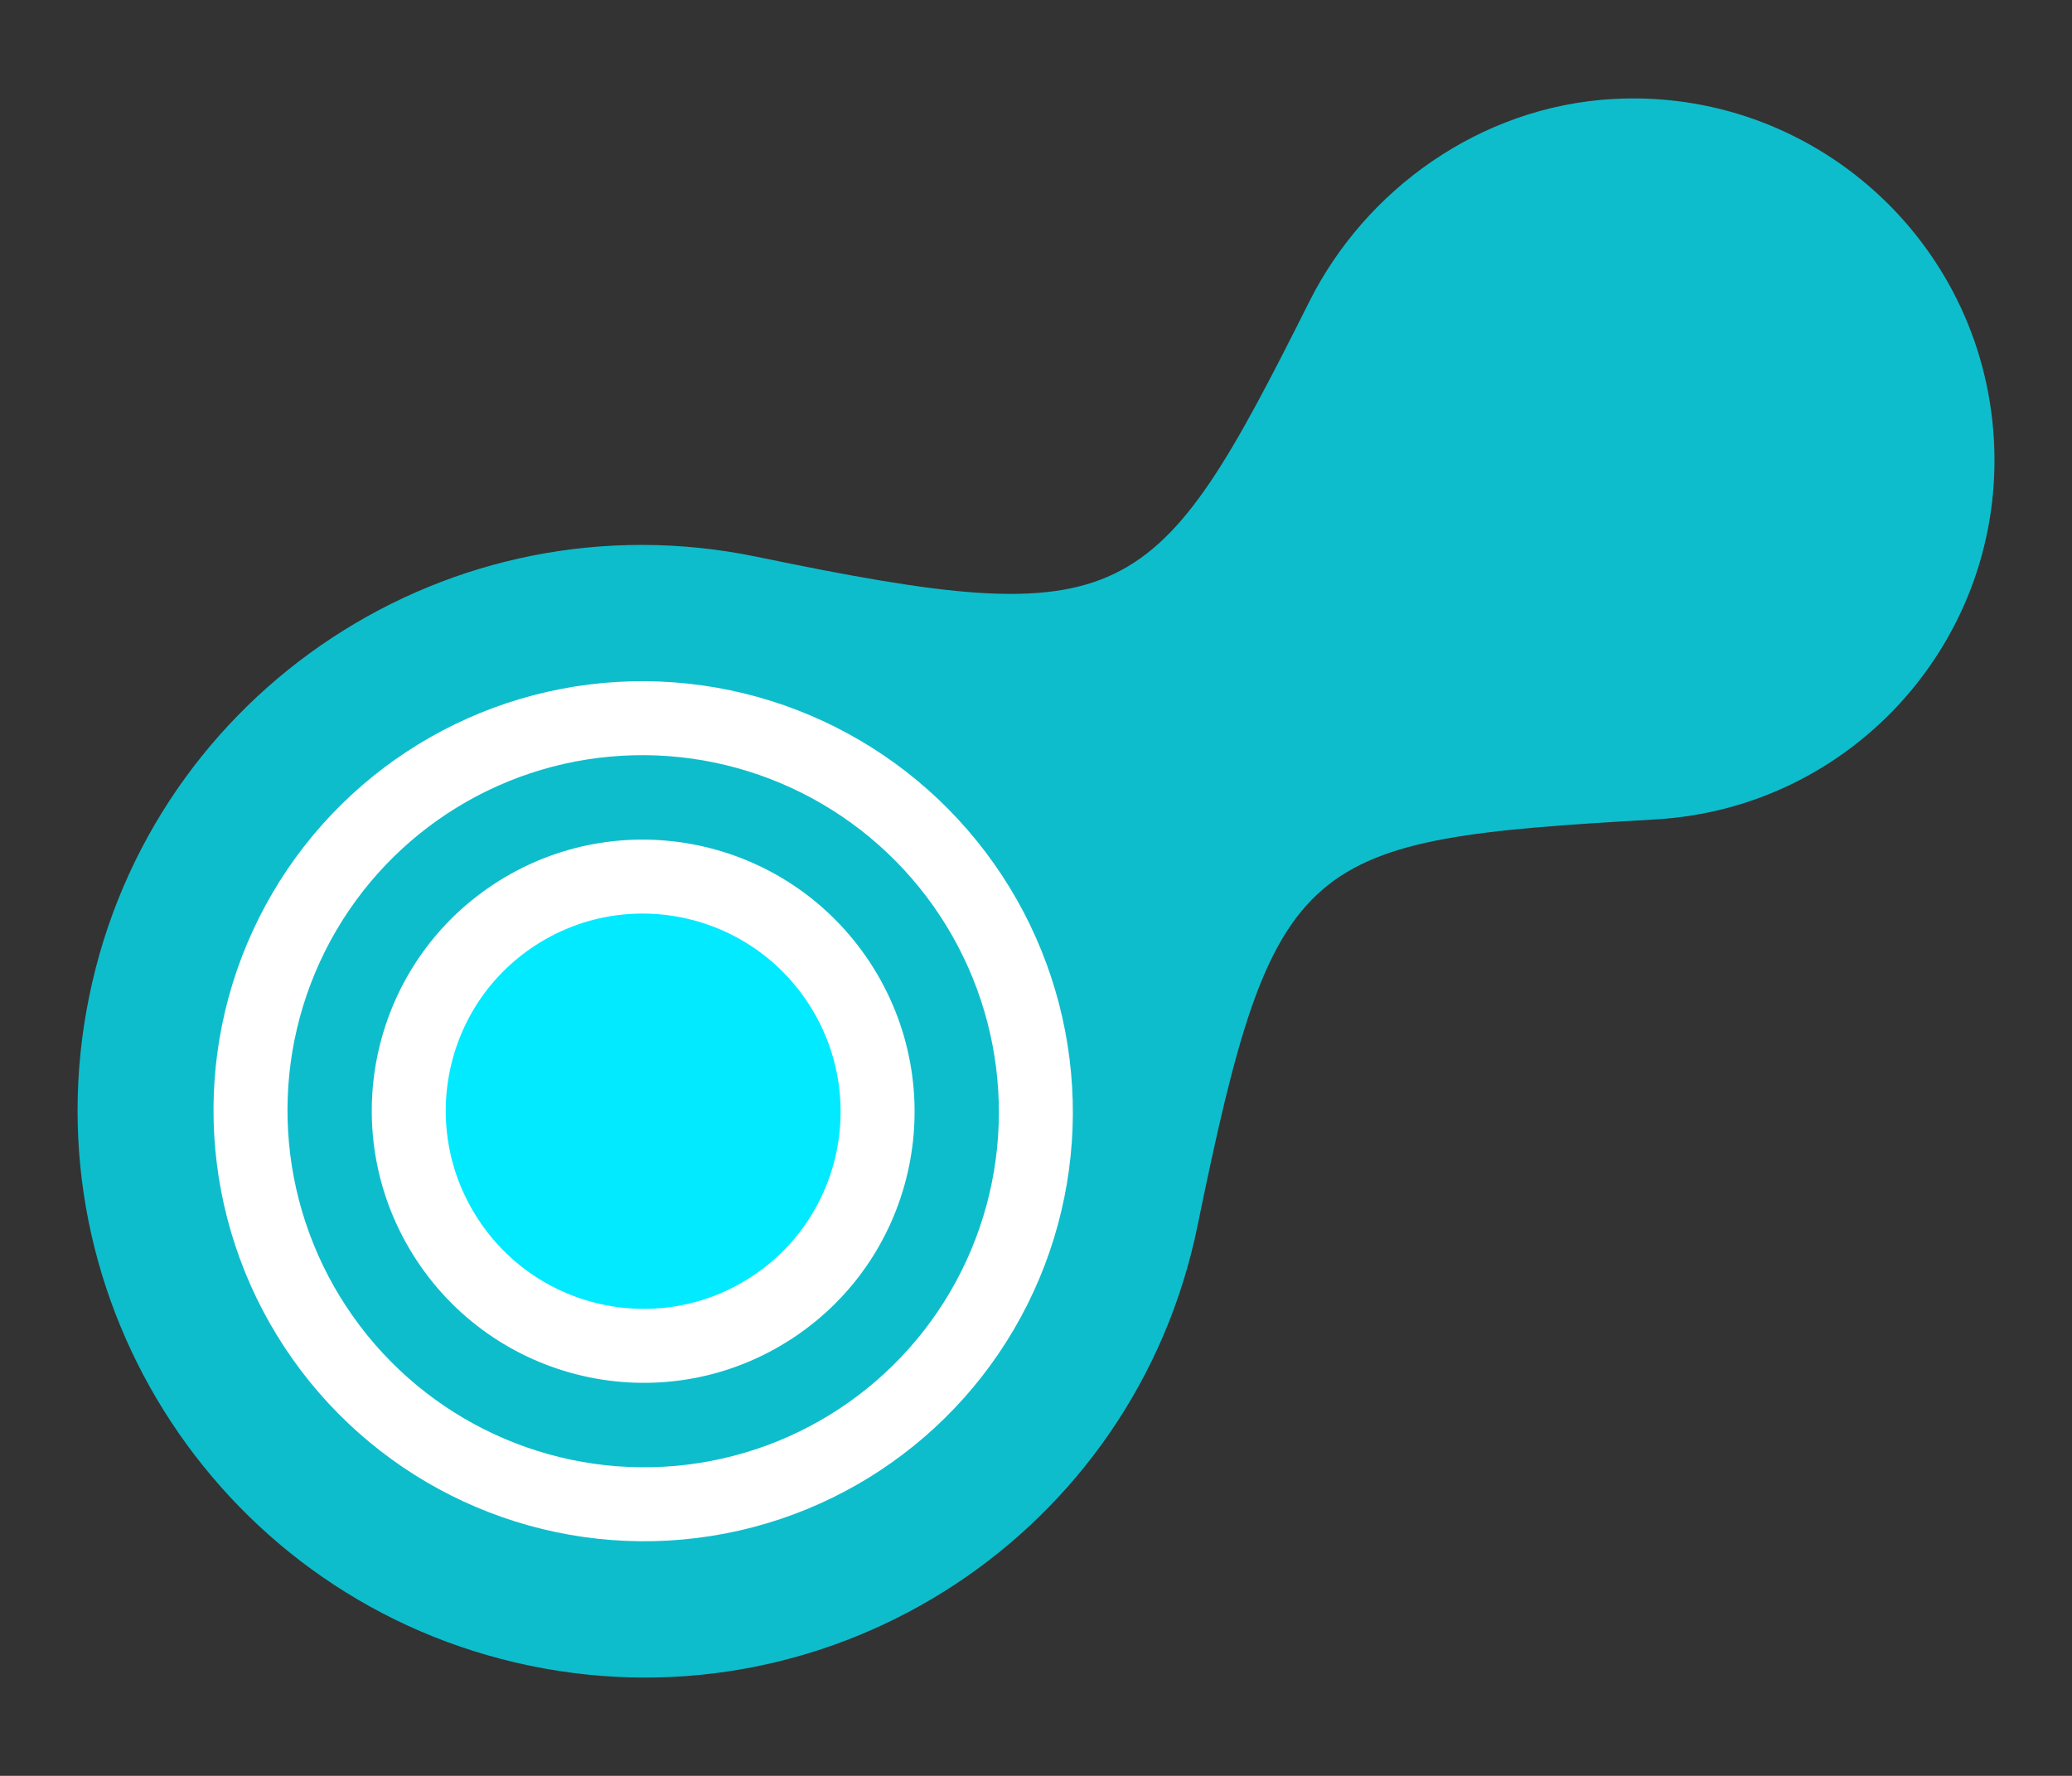 <?xml version="1.0" encoding="UTF-8" standalone="no"?>
<!-- Created with Inkscape (http://www.inkscape.org/) -->

<svg
   width="56"
   height="48"
   viewBox="0 0 14.817 12.7"
   version="1.1"
   id="svg9028"
   inkscape:version="1.1.1 (3bf5ae0d25, 2021-09-20, custom)"
   sodipodi:docname="lazer_beam.svg"
   xmlns:inkscape="http://www.inkscape.org/namespaces/inkscape"
   xmlns:sodipodi="http://sodipodi.sourceforge.net/DTD/sodipodi-0.dtd"
   xmlns="http://www.w3.org/2000/svg"
   xmlns:svg="http://www.w3.org/2000/svg">
  <rect x="0" y="0" width="14.817" height="12.7" fill="#333333" stroke="none"/>
  <sodipodi:namedview
     id="namedview9030"
     pagecolor="#505050"
     bordercolor="#eeeeee"
     borderopacity="1"
     inkscape:pageshadow="0"
     inkscape:pageopacity="0"
     inkscape:pagecheckerboard="0"
     inkscape:document-units="mm"
     showgrid="false"
     inkscape:zoom="8.3304528"
     inkscape:cx="13.084523"
     inkscape:cy="24.188361"
     inkscape:window-width="1880"
     inkscape:window-height="1000"
     inkscape:window-x="20"
     inkscape:window-y="20"
     inkscape:window-maximized="1"
     inkscape:current-layer="layer1"
     units="px" />
  <defs
     id="defs9025">
    <inkscape:path-effect
       effect="fillet_chamfer"
       id="path-effect25109"
       is_visible="true"
       lpeversion="1"
       satellites_param="F,0,1,1,0,2.143,0,1 @ F,0,0,1,0,0,0,1 @ F,0,1,1,0,2.143,0,1"
       unit="px"
       method="auto"
       mode="F"
       radius="0"
       chamfer_steps="1"
       flexible="false"
       use_knot_distance="true"
       apply_no_radius="true"
       apply_with_radius="true"
       only_selected="false"
       hide_knots="false" />
    <inkscape:path-effect
       effect="fillet_chamfer"
       id="path-effect21808"
       is_visible="true"
       lpeversion="1"
       satellites_param="F,0,1,1,0,2.143,0,1 @ F,0,0,1,0,0,0,1 @ F,0,1,1,0,2.143,0,1"
       unit="px"
       method="auto"
       mode="F"
       radius="0"
       chamfer_steps="1"
       flexible="false"
       use_knot_distance="true"
       apply_no_radius="true"
       apply_with_radius="true"
       only_selected="false"
       hide_knots="false" />
    <inkscape:path-effect
       effect="fillet_chamfer"
       id="path-effect21798"
       is_visible="true"
       lpeversion="1"
       satellites_param="F,0,1,1,0,2.143,0,1 @ F,0,0,1,0,0,0,1 @ F,0,1,1,0,2.143,0,1"
       unit="px"
       method="auto"
       mode="F"
       radius="0"
       chamfer_steps="1"
       flexible="false"
       use_knot_distance="true"
       apply_no_radius="true"
       apply_with_radius="true"
       only_selected="false"
       hide_knots="false" />
    <inkscape:path-effect
       effect="fillet_chamfer"
       id="path-effect20841"
       is_visible="true"
       lpeversion="1"
       satellites_param="F,0,1,1,0,2.388,0,1 @ F,0,0,1,0,0,0,1 @ F,0,1,1,0,2.388,0,1"
       unit="px"
       method="auto"
       mode="F"
       radius="0"
       chamfer_steps="1"
       flexible="false"
       use_knot_distance="true"
       apply_no_radius="true"
       apply_with_radius="true"
       only_selected="false"
       hide_knots="false" />
    <inkscape:path-effect
       effect="fillet_chamfer"
       id="path-effect20778"
       is_visible="true"
       lpeversion="1"
       satellites_param="F,0,1,1,0,2.388,0,1 @ F,0,0,1,0,0,0,1 @ F,0,1,1,0,2.388,0,1"
       unit="px"
       method="auto"
       mode="F"
       radius="0"
       chamfer_steps="1"
       flexible="false"
       use_knot_distance="true"
       apply_no_radius="true"
       apply_with_radius="true"
       only_selected="false"
       hide_knots="false" />
    <inkscape:path-effect
       effect="fillet_chamfer"
       id="path-effect20525"
       is_visible="true"
       lpeversion="1"
       satellites_param="F,0,1,1,0,2.388,0,1 @ F,0,0,1,0,0,0,1 @ F,0,1,1,0,2.388,0,1"
       unit="px"
       method="auto"
       mode="F"
       radius="0"
       chamfer_steps="1"
       flexible="false"
       use_knot_distance="true"
       apply_no_radius="true"
       apply_with_radius="true"
       only_selected="false"
       hide_knots="false" />
    <inkscape:path-effect
       effect="fillet_chamfer"
       id="path-effect19744"
       is_visible="true"
       lpeversion="1"
       satellites_param="F,0,1,1,0,3.07,0,1 @ F,0,0,1,0,0,0,1 @ F,0,1,1,0,3.07,0,1"
       unit="px"
       method="auto"
       mode="F"
       radius="0"
       chamfer_steps="1"
       flexible="false"
       use_knot_distance="true"
       apply_no_radius="true"
       apply_with_radius="true"
       only_selected="false"
       hide_knots="false" />
    <inkscape:path-effect
       effect="fillet_chamfer"
       id="path-effect16786"
       is_visible="true"
       lpeversion="1"
       satellites_param="F,0,1,1,0,8.683,0,1 @ F,0,0,1,0,0,0,1 @ F,0,0,1,0,8.683,0,1"
       unit="px"
       method="auto"
       mode="F"
       radius="0"
       chamfer_steps="1"
       flexible="false"
       use_knot_distance="true"
       apply_no_radius="true"
       apply_with_radius="true"
       only_selected="false"
       hide_knots="false" />
    <inkscape:path-effect
       effect="fillet_chamfer"
       id="path-effect14977"
       is_visible="true"
       lpeversion="1"
       satellites_param="F,0,1,1,0,12.922,0,1 @ F,0,0,1,0,0,0,1 @ F,0,0,1,0,12.922,0,1"
       unit="px"
       method="auto"
       mode="F"
       radius="0"
       chamfer_steps="1"
       flexible="false"
       use_knot_distance="true"
       apply_no_radius="true"
       apply_with_radius="true"
       only_selected="false"
       hide_knots="false" />
    <inkscape:path-effect
       effect="fillet_chamfer"
       id="path-effect12799"
       is_visible="true"
       lpeversion="1"
       satellites_param="F,0,1,1,0,2.143,0,1 @ F,0,0,1,0,0,0,1 @ F,0,1,1,0,2.143,0,1"
       unit="px"
       method="auto"
       mode="F"
       radius="0"
       chamfer_steps="1"
       flexible="false"
       use_knot_distance="true"
       apply_no_radius="true"
       apply_with_radius="true"
       only_selected="false"
       hide_knots="false" />
  </defs>
  <g
     inkscape:label="Layer 1"
     inkscape:groupmode="layer"
     id="layer1"
     transform="translate(-62.217,-142.035)">
    <path
       id="path8276"
       style="fill:#02eaff;fill-opacity:0.75;stroke:none;stroke-width:0.529;stroke-linejoin:round;stroke-opacity:1"
       d="m 67.63,146.017 c -1.094,-0.227 -2.176,0.011 -3.04,0.58 -0.864,0.569 -1.511,1.468 -1.735,2.563 -0.449,2.19 0.962,4.333 3.15,4.787 2.189,0.454 4.327,-0.953 4.775,-3.143 0.55,-2.683 0.74,-2.763 3.275,-2.909 1.421,-0.082 2.505,-1.301 2.42,-2.724 -0.085,-1.423 -1.305,-2.509 -2.727,-2.428 -0.952,0.055 -1.768,0.652 -2.167,1.447 -1.107,2.208 -1.296,2.377 -3.951,1.827 z"
       sodipodi:nodetypes="csscsssccc" />
    <ellipse
       style="fill:none;fill-opacity:1;stroke:#ffffff;stroke-width:0.529;stroke-linecap:butt;stroke-linejoin:round;stroke-miterlimit:4;stroke-dasharray:none;stroke-opacity:1"
       id="path3498"
       cx="-26.642"
       cy="162.016"
       rx="2.806"
       ry="2.813"
       transform="rotate(-33.351)" />
    <ellipse
       style="fill:none;fill-opacity:1;stroke:#ffffff;stroke-width:0.529;stroke-linecap:butt;stroke-linejoin:round;stroke-miterlimit:4;stroke-dasharray:none;stroke-opacity:1"
       id="ellipse9541"
       cx="46.671"
       cy="147.038"
       rx="4.042"
       ry="4.052" />
    <ellipse
       style="fill:none;fill-opacity:1;stroke:#ffffff;stroke-width:0.529;stroke-linecap:butt;stroke-linejoin:round;stroke-miterlimit:4;stroke-dasharray:none;stroke-opacity:1"
       id="ellipse9543"
       cx="55.153"
       cy="147.038"
       rx="2.576"
       ry="2.582" />
    <path
       id="path9545"
       style="fill:none;stroke:#ffffff;stroke-width:0.529;stroke-linejoin:round"
       d="m 49.53,144.173 c -0.789,-0.791 -1.824,-1.187 -2.858,-1.187 -1.035,0 -2.069,0.395 -2.858,1.187 -1.579,1.582 -1.579,4.148 0,5.73 1.579,1.582 4.138,1.582 5.717,0 1.934,-1.939 2.137,-1.901 4.335,-0.629 1.232,0.713 2.808,0.29 3.519,-0.945 0.711,-1.235 0.289,-2.814 -0.943,-3.527 -0.826,-0.478 -1.835,-0.428 -2.606,0.017 -2.139,1.236 -2.389,1.274 -4.305,-0.647 z"
       sodipodi:nodetypes="csscsssccc" />
    <path
       sodipodi:type="star"
       style="display:none;fill:none;fill-opacity:0.75;stroke:#ffffff;stroke-width:2.984;stroke-linecap:butt;stroke-linejoin:round;stroke-miterlimit:4;stroke-dasharray:none;stroke-opacity:1"
       id="path9570"
       inkscape:flatsided="true"
       sodipodi:sides="3"
       sodipodi:cx="42.348205"
       sodipodi:cy="2.5964505"
       sodipodi:r1="10.122468"
       sodipodi:r2="7.1576657"
       sodipodi:arg1="0.78539816"
       sodipodi:arg2="1.8325957"
       inkscape:rounded="0.15"
       inkscape:randomized="0"
       d="M 49.506,9.754 C 47.646,11.614 33.251,7.757 32.571,5.216 31.89,2.676 42.428,-7.862 44.968,-7.181 c 2.54,0.681 6.397,15.076 4.538,16.935 z"
       transform="matrix(0.148,-0.097,0.097,0.148,67.377,149.062)" />
    <ellipse
       style="fill:#02eaff;fill-opacity:1;stroke:#ffffff;stroke-width:0.529;stroke-linecap:butt;stroke-linejoin:round;stroke-miterlimit:4;stroke-dasharray:none;stroke-opacity:1"
       id="ellipse10203"
       cx="-26.642"
       cy="162.016"
       rx="1.675"
       ry="1.679"
       transform="rotate(-33.351)" />
  </g>
</svg>
